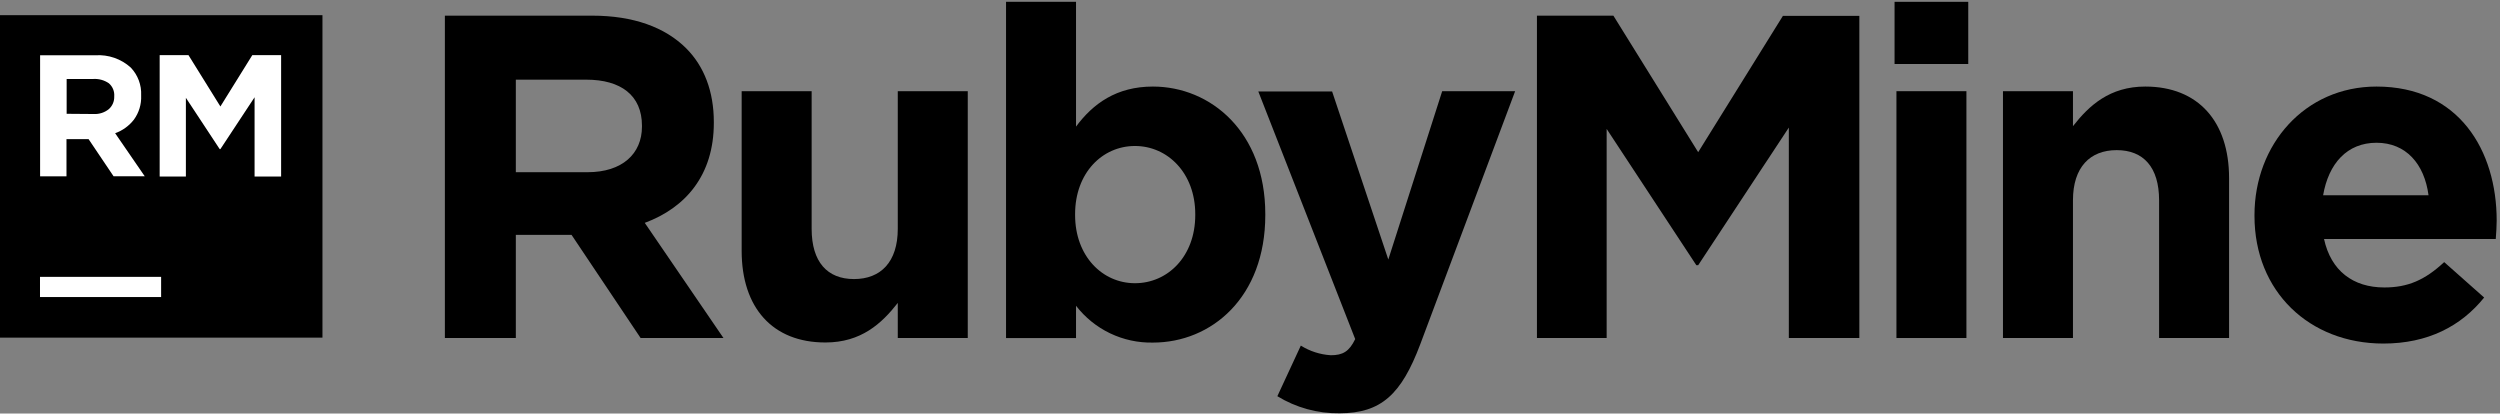 <svg xmlns="http://www.w3.org/2000/svg" width="659" height="109" fill="none" viewBox="0 0 659 109">
  <rect x="0" y="0" width="659" height="109" fill="#808080" stroke="none"/>
  <path fill="#000" d="M0 4H85V89H0V4Z"/>
  <path fill="#fff" d="M10.543 72.98H42.471V78.301H10.543V72.98Z"/>
  <path fill="#fff" d="M42.088 14.529H49.68L58.095 28.067L66.51 14.529H74.102V46.529H67.106V25.64L58.095 39.306H57.911L48.999 25.782V46.529H42.088V14.529Z"/>
  <path fill="#fff" d="M10.571 14.572H25.145C26.837 14.459 28.534 14.687 30.135 15.243C31.737 15.799 33.21 16.671 34.468 17.808C35.394 18.778 36.114 19.925 36.585 21.181C37.056 22.438 37.267 23.776 37.207 25.116V25.215C37.304 27.474 36.634 29.7 35.305 31.53C34.028 33.171 32.31 34.416 30.353 35.12L38.158 46.472H29.941L23.343 36.667H17.525V46.487H10.571V14.572ZM24.762 30.054C26.186 30.117 27.584 29.658 28.692 28.763C29.154 28.35 29.52 27.842 29.765 27.273C30.011 26.705 30.129 26.089 30.112 25.471V25.385C30.162 24.742 30.06 24.095 29.813 23.498C29.567 22.902 29.183 22.372 28.692 21.951C27.503 21.134 26.075 20.734 24.634 20.816H17.567V29.997L24.762 30.054Z"/>
  <path fill="#000" d="M117.27 4.127H156.123C166.922 4.127 175.294 7.164 180.885 12.741C185.611 17.48 188.165 24.093 188.165 32.167V32.409C188.165 46.131 180.758 54.744 169.959 58.746L190.705 89.1H168.866L150.66 61.911H135.973V89.1H117.27V4.127ZM154.903 45.393C164.013 45.393 169.221 40.54 169.221 33.373V33.132C169.221 25.129 163.644 20.999 154.534 20.999H135.973V45.393H154.903Z"/>
  <path fill="#000" d="M195.502 66.153V24.036H213.95V60.321C213.95 69.062 218.079 73.561 225.117 73.561C232.156 73.561 236.654 69.062 236.654 60.321V24.036H255.102V89.1H236.654V79.847C232.397 85.311 226.948 90.277 217.597 90.277C203.633 90.306 195.502 81.082 195.502 66.153Z"/>
  <path fill="#000" d="M283.639 80.6V89.114H265.191V0.48H283.639V33.374C288.123 27.315 294.324 22.816 303.903 22.816C319.086 22.816 333.532 34.722 333.532 56.448V56.689C333.532 78.415 319.342 90.306 303.903 90.306C300.001 90.384 296.136 89.546 292.617 87.861C289.098 86.175 286.023 83.688 283.639 80.6V80.6ZM315.07 56.689V56.448C315.07 45.635 307.791 38.483 299.177 38.483C290.564 38.483 283.397 45.578 283.397 56.448V56.689C283.397 67.488 290.564 74.654 299.177 74.654C307.791 74.654 315.07 67.616 315.07 56.689V56.689Z"/>
  <path fill="#000" d="M380.162 24.036H399.39L374.387 90.731C369.406 103.957 364.07 108.938 353.101 108.938C347.322 109.02 341.638 107.46 336.711 104.439L342.898 91.1C345.276 92.59 347.987 93.463 350.788 93.64C353.952 93.64 355.641 92.675 357.23 89.383L331.688 24.107H351.143L365.957 68.41L380.162 24.036Z"/>
  <path fill="#000" d="M405.138 4.127H425.288L447.638 40.114L469.974 4.184H490.124V89.1H471.535V33.629L447.638 69.914H447.156L423.514 33.984V89.1H405.138V4.127Z"/>
  <path fill="#000" d="M499.405 0.48H518.832V16.87H499.405V0.48ZM499.901 24.037H518.349V89.1H499.901V24.037Z"/>
  <path fill="#000" d="M527.984 24.037H546.432V33.261C550.689 27.797 556.138 22.816 565.49 22.816C579.453 22.816 587.584 32.04 587.584 46.94V89.1H569.137V52.801C569.137 44.059 565.007 39.575 557.969 39.575C550.93 39.575 546.432 44.059 546.432 52.801V89.1H527.984V24.037Z"/>
  <path fill="#000" d="M594.282 56.93V56.689C594.282 38.114 607.508 22.816 626.452 22.816C648.178 22.816 658.125 39.689 658.125 58.136C658.125 59.556 658.012 61.301 657.884 63.004H612.616C614.433 71.376 620.265 75.775 628.51 75.775C634.697 75.775 639.195 73.831 644.289 69.091L654.819 78.429C648.759 85.95 640.018 90.562 628.24 90.562C608.728 90.547 594.282 76.84 594.282 56.93V56.93ZM640.16 51.467C639.067 43.208 634.214 37.631 626.452 37.631C618.69 37.631 613.823 43.095 612.375 51.467H640.16Z"/>
</svg>
